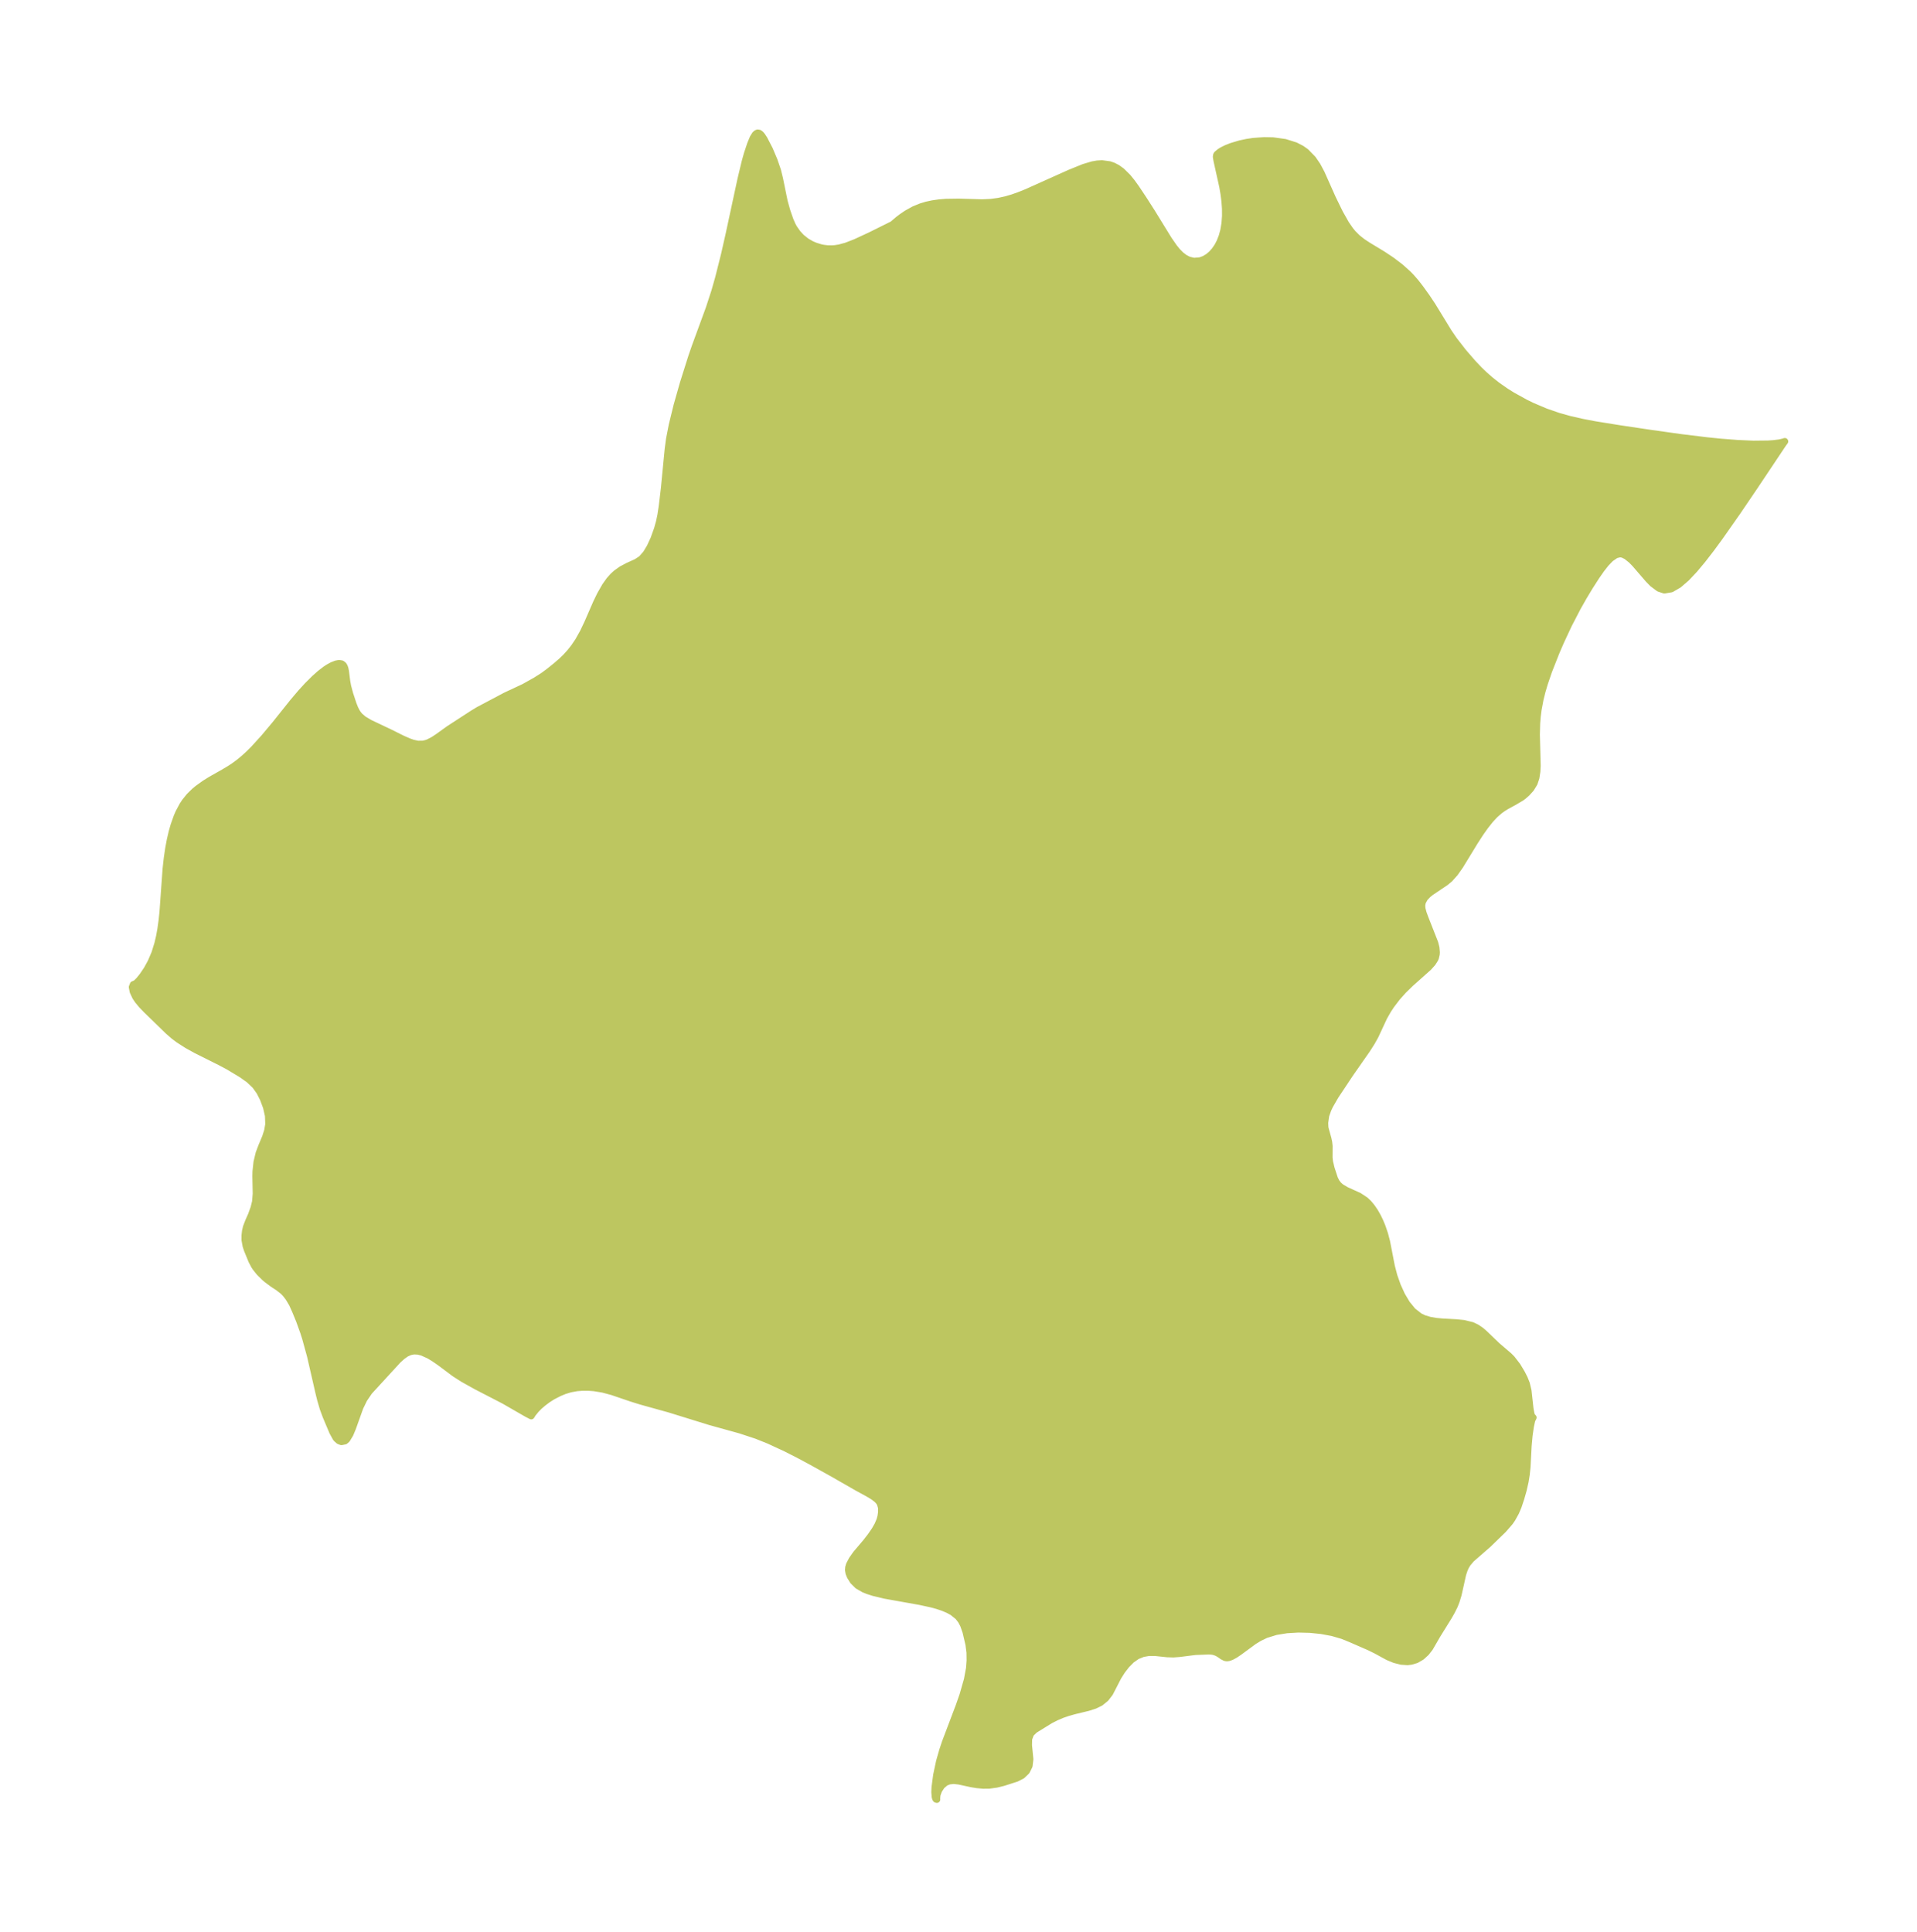 <?xml version="1.0" encoding="UTF-8"?>
<!DOCTYPE svg  PUBLIC '-//W3C//DTD SVG 1.1//EN'  'http://www.w3.org/Graphics/SVG/1.1/DTD/svg11.dtd'>
<svg width="278.23pt" height="280.51pt" version="1.1" viewBox="0 0 278.23 280.51" xmlns="http://www.w3.org/2000/svg" xmlns:xlink="http://www.w3.org/1999/xlink">
 <defs>
  <style type="text/css">*{stroke-linejoin: round; stroke-linecap: butt}</style>
 </defs>
 <g id="figure_1">
  <g id="patch_1">
   <path d="m-0 280.51h278.23v-280.51h-278.23v280.51z" fill="none"/>
  </g>
  <g id="axes_1">
   <g id="PatchCollection_1">
    <defs>
     <path id="mf9d59fff3f" d="m129.55-247.92 0.8-0.683 0.511-0.391 0.766-0.521 1.047-0.579 1.001-0.411 0.824-0.246 0.857-0.185 0.971-0.139 0.988-0.08 1.83-0.026 3.408 0.098 1.249-0.056 1.119-0.149 1.093-0.239 0.984-0.29 0.837-0.295 1.204-0.481 6.248-2.805 2.013-0.816 1.261-0.376 0.695-0.123 0.682-0.041 1.109 0.151 0.522 0.182 0.6 0.311 0.626 0.453 0.862 0.85 0.621 0.764 0.596 0.827 1.08 1.621 1.221 1.909 2.444 3.973 0.782 1.126 0.462 0.566 0.528 0.536 0.532 0.409 0.607 0.314 0.752 0.177 0.91-0.075 0.604-0.221 0.578-0.348 0.489-0.416 0.449-0.505 0.399-0.582 0.346-0.655 0.313-0.799 0.238-0.868 0.172-1.021 0.08-1.076-0.006-1.065-0.078-1.086-0.137-1.069-0.181-1.057-0.843-3.798-0.085-0.527 0.039-0.109-0.02-0.051 0.036-0.124 0.067-0.091 0.42-0.348 0.373-0.225 0.529-0.262 0.757-0.302 1.272-0.379 0.943-0.201 0.976-0.147 1.562-0.112 1.265 0.025 1.76 0.244 1.506 0.476 0.89 0.46 0.62 0.44 1.008 1.032 0.649 0.951 0.596 1.118 1.613 3.622 1.04 2.132 0.896 1.589 0.62 0.901 0.392 0.479 0.64 0.643 0.749 0.594 0.761 0.503 2.155 1.305 1.295 0.858 1.277 0.966 1.125 1.007 0.477 0.491 0.623 0.714 0.668 0.856 0.957 1.331 0.828 1.247 2.349 3.839 0.781 1.141 1.331 1.716 1.396 1.616 0.957 1.008 0.697 0.671 0.926 0.812 0.971 0.765 1.268 0.885 0.926 0.579 1.906 1.053 0.976 0.475 1.956 0.83 1.848 0.639 1.601 0.449 1.894 0.432 1.802 0.344 3.597 0.58 4.333 0.647 4.518 0.637 3.772 0.461 2.029 0.208 2.424 0.187 2.319 0.104 2.159-0.023 0.816-0.056 0.834-0.107 0.603-0.14 0.159-0.062-0.21 0.274-4.122 6.17-2.576 3.797-2.559 3.649-1.249 1.7-1.222 1.581-1.192 1.426-1.157 1.225-1.117 0.963-1.069 0.619-1.01 0.17-0.781-0.256-0.907-0.679-0.607-0.617-1.96-2.272-0.535-0.546-0.704-0.561-0.497-0.244-0.29-0.068-0.184-0.01-0.581 0.143-0.778 0.536-0.666 0.695-0.677 0.863-0.714 1.024-0.953 1.483-0.882 1.464-0.875 1.542-1.312 2.53-1.136 2.435-0.67 1.55-1.083 2.747-0.616 1.804-0.339 1.149-0.287 1.151-0.286 1.528-0.123 0.98-0.078 0.973-0.044 1.65 0.117 4.526-0.045 0.816-0.141 0.908-0.259 0.786-0.484 0.791-0.585 0.645-0.473 0.416-0.329 0.246-1.065 0.629-1.128 0.614-0.467 0.293-0.472 0.337-0.715 0.625-0.676 0.732-0.718 0.907-0.697 0.984-0.824 1.272-2.134 3.495-0.758 1.076-0.754 0.836-0.587 0.489-2.167 1.46-0.375 0.304-0.477 0.499-0.338 0.612-0.086 0.461 0.027 0.472 0.171 0.654 0.266 0.727 1.425 3.624 0.173 0.683 0.06 0.672-0.018 0.283-0.117 0.496-0.094 0.219-0.353 0.551-0.573 0.637-2.601 2.318-1.054 1.029-0.893 0.999-0.857 1.125-0.486 0.733-0.578 1.016-1.263 2.714-0.538 0.961-0.662 1.038-2.461 3.524-2.124 3.197-0.805 1.398-0.259 0.546-0.324 0.916-0.145 1.044 0.026 0.619 0.03 0.209 0.407 1.462 0.117 0.537 0.063 0.553-0.009 1.685 0.064 0.58 0.228 0.973 0.494 1.501 0.253 0.502 0.288 0.378 0.364 0.336 0.784 0.465 1.862 0.848 0.914 0.604 0.465 0.442 0.432 0.515 0.461 0.668 0.42 0.733 0.348 0.718 0.311 0.751 0.372 1.09 0.291 1.111 0.692 3.563 0.377 1.43 0.501 1.415 0.617 1.351 0.734 1.234 0.861 1.053 1.008 0.793 0.637 0.303 0.841 0.251 0.888 0.152 0.884 0.084 2.057 0.112 1.094 0.111 1.212 0.298 0.673 0.324 0.601 0.412 0.508 0.436 1.815 1.75 1.739 1.486 0.427 0.431 0.789 1.023 0.65 1.085 0.376 0.74 0.304 0.771 0.239 0.997 0.29 2.614 0.135 0.741 0.084 0.26 0.113 0.211 0.117 0.08-0.196 0.38-0.203 0.948-0.185 1.294-0.136 1.484-0.159 3.062-0.112 1.075-0.169 1.053-0.283 1.242-0.336 1.18-0.397 1.188-0.347 0.821-0.516 0.936-0.349 0.507-0.938 1.083-2.217 2.15-2.439 2.127-0.544 0.641-0.24 0.392-0.202 0.425-0.254 0.755-0.656 2.945-0.295 0.973-0.259 0.658-0.41 0.822-0.46 0.803-1.634 2.632-1.069 1.851-0.542 0.695-0.655 0.597-0.757 0.44-0.739 0.22-0.528 0.064-0.928-0.062-0.954-0.245-0.945-0.39-1.716-0.936-1.052-0.517-2.647-1.153-1.203-0.489-1.478-0.43-1.594-0.295-1.66-0.169-1.682-0.042-1.66 0.097-1.592 0.258-1.472 0.454-0.925 0.444-0.794 0.483-2.112 1.554-0.616 0.418-0.538 0.294-0.391 0.136-0.276 0.03-0.233-0.034-0.387-0.193-0.443-0.316-0.372-0.209-0.441-0.156-0.318-0.055-0.441-0.024-1.957 0.076-2.265 0.287-0.896 0.066-0.901-0.027-1.706-0.18-0.977-0.005-0.859 0.155-0.834 0.337-0.804 0.563-0.726 0.729-0.647 0.834-0.564 0.885-1.221 2.374-0.588 0.762-0.766 0.629-0.828 0.405-0.935 0.299-2.05 0.498-0.882 0.247-0.863 0.295-0.883 0.375-0.818 0.418-2.29 1.413-0.574 0.561-0.285 0.77-0.018 0.921 0.198 2.011-0.11 0.963-0.391 0.78-0.643 0.62-0.815 0.416-1.898 0.609-1.003 0.247-1.047 0.145-0.882 0.007-0.878-0.079-0.807-0.131-1.824-0.395-0.75-0.087-0.67 0.071-0.548 0.22-0.565 0.489-0.41 0.639-0.243 0.669-0.046 0.576 0.018 0.088-0.111-0.036-0.062-0.089-0.073-0.232-0.056-0.697 0.033-0.729 0.232-1.755 0.423-1.983 0.458-1.601 0.379-1.138 2.006-5.297 0.552-1.579 0.645-2.252 0.309-1.67 0.081-1.119-0.015-1.155-0.148-1.157-0.431-1.845-0.35-0.999-0.333-0.637-0.436-0.566-0.82-0.659-0.652-0.355-0.723-0.305-0.825-0.277-0.876-0.239-1.656-0.36-5.062-0.903-1.659-0.397-0.843-0.27-0.571-0.232-0.89-0.514-0.658-0.648-0.436-0.702-0.181-0.449-0.08-0.453 0.031-0.395 0.117-0.39 0.394-0.747 0.573-0.812 1.461-1.724 0.652-0.842 0.598-0.867 0.428-0.747 0.313-0.737 0.147-0.559 0.076-0.535 4.68e-4 -0.702-0.186-0.629-0.235-0.342-0.285-0.285-0.542-0.403-0.683-0.407-1.579-0.863-3.459-1.984-3.207-1.783-1.861-0.997-1.792-0.912-2.494-1.157-1.805-0.723-2.369-0.78-4.423-1.227-5.838-1.811-4.111-1.143-1.401-0.436-2.77-0.943-1.386-0.375-1.288-0.21-0.856-0.062-0.83 3.36e-4 -0.807 0.063-0.981 0.179-0.81 0.25-0.776 0.32-0.976 0.503-0.724 0.465-0.653 0.493-0.565 0.489-0.472 0.486-0.458 0.563-0.208 0.342-0.651-0.341-3.311-1.905-3.955-2.046-1.979-1.101-1.234-0.792-2.13-1.594-0.787-0.543-0.746-0.459-1.038-0.468-0.611-0.151-0.616-0.027-0.571 0.12-0.536 0.246-0.544 0.381-0.626 0.56-4.195 4.575-0.75 1.105-0.581 1.194-1.071 2.995-0.374 0.896-0.462 0.759-0.269 0.231-0.509 0.108-0.367-0.137-0.336-0.302-0.103-0.13-0.459-0.832-0.96-2.276-0.422-1.131-0.374-1.275-0.219-0.877-1.26-5.488-0.689-2.509-0.289-0.919-0.611-1.7-0.581-1.419-0.455-1.012-0.534-0.903-0.456-0.586-0.351-0.36-0.728-0.561-0.779-0.513-0.814-0.606-0.368-0.312-0.741-0.732-0.553-0.691-0.181-0.275-0.374-0.707-0.652-1.587-0.189-0.565-0.162-0.88 7.26e-4 -0.654 0.068-0.608 0.136-0.599 0.333-0.865 0.392-0.879 0.384-1.065 0.217-0.877 0.096-1.164-0.05-2.55 0.016-0.683 0.145-1.347 0.311-1.294 0.362-0.96 0.579-1.386 0.296-0.924 0.162-0.954-0.048-1.237-0.285-1.248-0.46-1.225-0.502-0.989-0.64-0.904-0.901-0.859-1.065-0.761-1.947-1.17-1.171-0.624-3.511-1.755-1.288-0.714-1.219-0.78-0.709-0.531-0.828-0.72-3.171-3.082-0.678-0.706-0.541-0.651-0.356-0.528-0.362-0.777-0.123-0.635 0.144-0.372 0.39-0.164 0.452-0.446 0.5-0.615 0.659-0.973 0.579-1.054 0.558-1.307 0.439-1.415 0.237-1.026 0.191-1.055 0.169-1.21 0.13-1.225 0.456-6.318 0.165-1.494 0.214-1.458 0.231-1.232 0.279-1.192 0.27-0.943 0.439-1.237 0.263-0.607 0.579-1.08 0.326-0.491 0.647-0.799 0.735-0.719 0.458-0.382 1.025-0.736 0.897-0.558 1.827-1.031 0.917-0.547 0.665-0.442 0.665-0.493 0.693-0.572 0.723-0.658 0.708-0.703 1.549-1.706 1.588-1.898 2.604-3.259 1.153-1.358 0.906-0.99 1.046-1.041 0.791-0.702 0.789-0.607 0.417-0.275 0.559-0.306 0.561-0.217 0.428-0.075 0.378 0.059 0.24 0.182 0.14 0.229 0.103 0.301 0.078 0.398 0.181 1.435 0.131 0.708 0.291 1.092 0.484 1.474 0.251 0.638 0.238 0.475 0.207 0.324 0.259 0.316 0.568 0.489 0.913 0.543 2.913 1.383 1.785 0.889 0.932 0.411 0.602 0.215 0.731 0.16 0.758-0.011 0.449-0.102 0.336-0.121 0.731-0.378 0.715-0.476 1.496-1.079 3.458-2.247 0.852-0.52 3.946-2.091 2.668-1.246 1.712-0.958 1.074-0.683 0.818-0.599 1.08-0.869 0.784-0.68 0.608-0.588 0.629-0.692 0.585-0.742 0.602-0.893 0.711-1.267 0.663-1.4 1.255-2.885 0.571-1.177 0.712-1.245 0.606-0.851 0.515-0.58 0.48-0.439 0.777-0.552 0.899-0.476 1.259-0.572 0.724-0.476 0.669-0.761 0.584-0.974 0.536-1.166 0.514-1.428 0.287-1.026 0.208-0.98 0.199-1.304 0.313-2.643 0.548-5.646 0.192-1.448 0.394-2.032 0.707-2.889 0.913-3.209 1.193-3.777 0.504-1.465 2.063-5.629 0.805-2.47 0.55-1.934 0.849-3.375 0.646-2.849 1.755-8.142 0.604-2.512 0.314-1.125 0.481-1.442 0.369-0.887 0.313-0.497 0.188-0.166 0.159-0.063 0.222 0.041 0.214 0.164 0.199 0.235 0.3 0.464 0.779 1.508 0.674 1.592 0.502 1.467 0.29 1.183 0.676 3.302 0.385 1.377 0.467 1.349 0.323 0.729 0.22 0.401 0.521 0.745 0.556 0.603 0.737 0.592 0.713 0.412 0.564 0.245 0.786 0.244 0.407 0.084 0.588 0.071 0.657 0.012 0.415-0.028 0.66-0.101 0.999-0.271 1.338-0.519 2.14-0.992 3.248-1.613" stroke="#bdc660"/>
    </defs>
    <g clip-path="url(#p658ce882f6)">
     <use y="280.512" fill="#bdc660" stroke="#bdc660" xlink:href="#mf9d59fff3f"/>
    </g>
   </g>
  </g>
 </g>
 <defs>
  <clipPath id="p658ce882f6">
   <rect x="7.2" y="7.2" width="263.83" height="266.11"/>
  </clipPath>
 </defs>
</svg>
